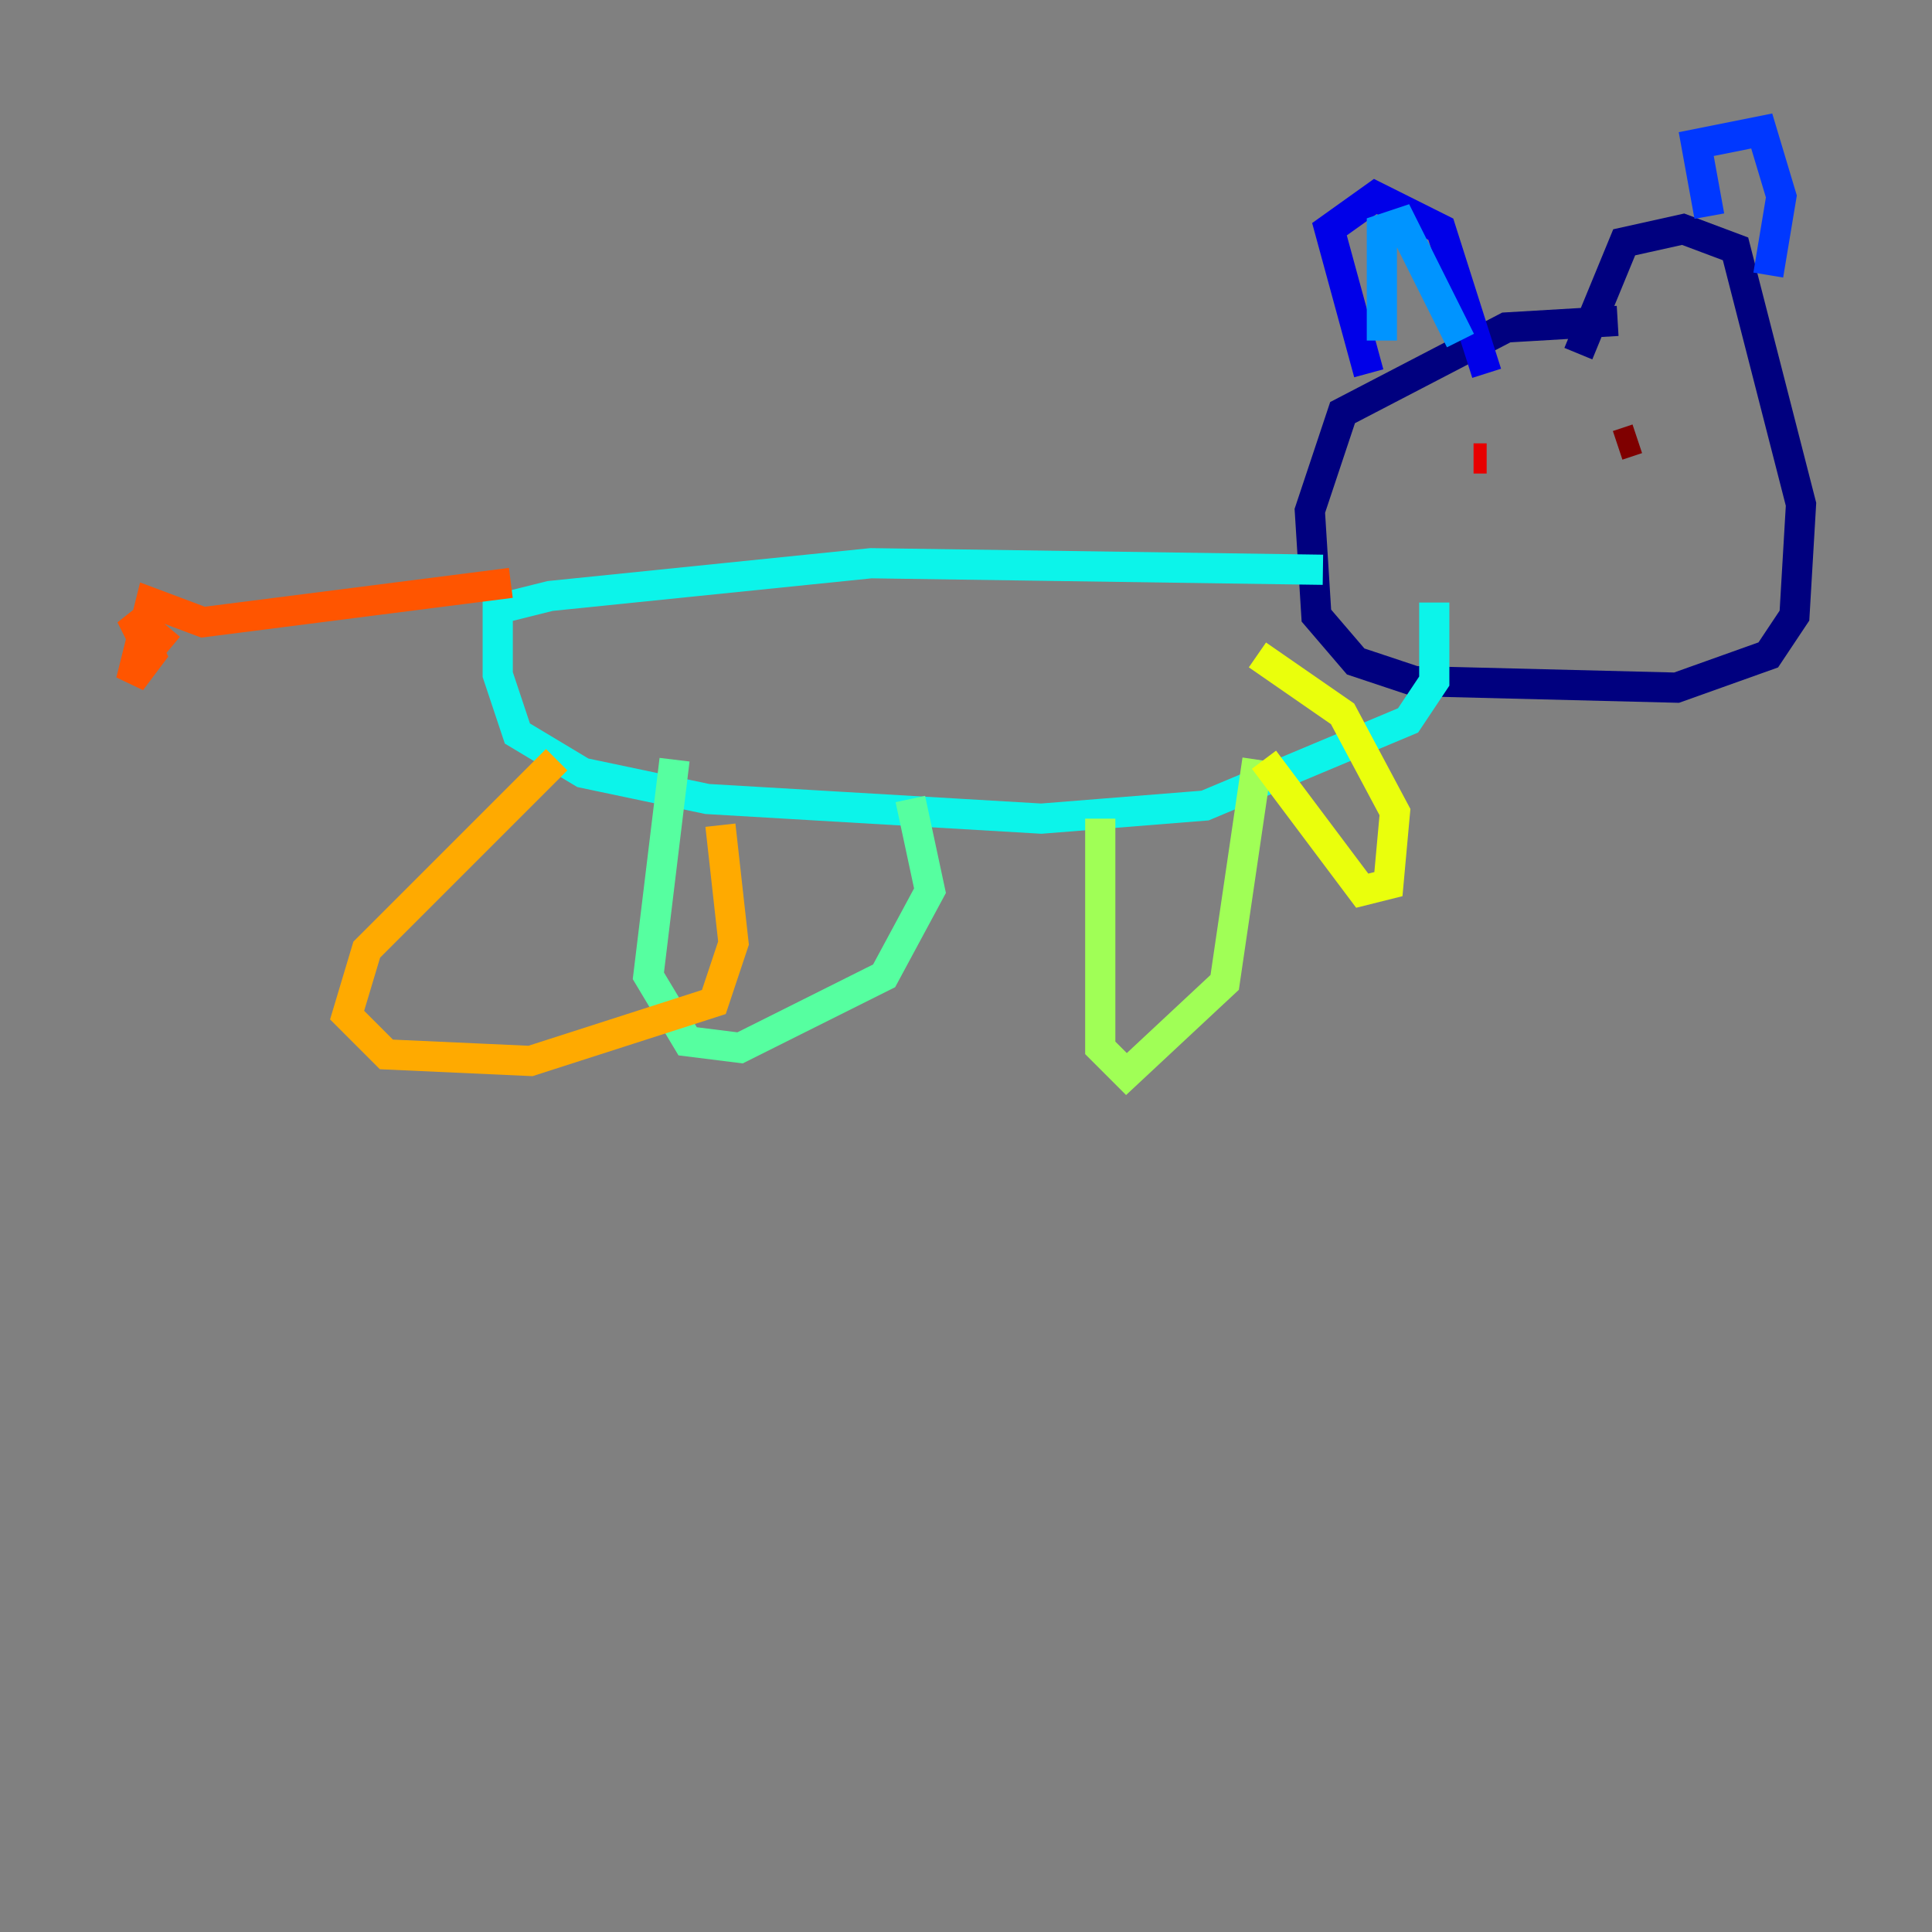 <?xml version="1.0" encoding="utf-8" ?>
<svg baseProfile="tiny" height="128" version="1.2" viewBox="0,0,128,128" width="128" xmlns="http://www.w3.org/2000/svg" xmlns:ev="http://www.w3.org/2001/xml-events" xmlns:xlink="http://www.w3.org/1999/xlink"><rect x="0" y="0" width="128" height="128" fill="#808080" stroke="none"/><defs /><polyline fill="none" points="107.173,21.261 99.797,21.695 88.949,27.336 86.78,33.844 87.214,40.786 89.817,43.824 93.722,45.125 111.078,45.559 117.153,43.39 118.888,40.786 119.322,33.41 114.983,16.488 111.512,15.186 107.607,16.054 104.57,23.43" stroke="#00007f" stroke-width="2" /><polyline fill="none" points="90.685,24.732 88.081,15.186 91.119,13.017 95.458,15.186 98.495,24.732" stroke="#0000e8" stroke-width="2" /><polyline fill="none" points="113.248,14.319 112.38,9.546 116.719,8.678 118.02,13.017 117.153,18.224" stroke="#0038ff" stroke-width="2" /><polyline fill="none" points="91.552,22.563 91.552,15.186 92.854,14.752 96.759,22.563" stroke="#0094ff" stroke-width="2" /><polyline fill="none" points="87.647,37.749 57.709,37.315 36.447,39.485 32.976,40.352 32.976,44.691 34.278,48.597 38.617,51.2 46.861,52.936 68.99,54.237 79.837,53.37 93.288,47.729 95.024,45.125 95.024,39.919" stroke="#0cf4ea" stroke-width="2" /><polyline fill="none" points="44.691,50.332 42.956,64.651 45.559,68.99 49.031,69.424 58.576,64.651 61.614,59.01 60.312,52.936" stroke="#56ffa0" stroke-width="2" /><polyline fill="none" points="72.895,54.237 72.895,69.424 74.63,71.159 81.139,65.085 83.308,50.332" stroke="#a0ff56" stroke-width="2" /><polyline fill="none" points="83.742,50.332 90.251,59.01 91.986,58.576 92.42,53.803 88.949,47.295 83.308,43.39" stroke="#eaff0c" stroke-width="2" /><polyline fill="none" points="36.881,50.332 24.298,62.915 22.997,67.254 25.6,69.858 35.146,70.291 47.295,66.386 48.597,62.481 47.729,54.671" stroke="#ffaa00" stroke-width="2" /><polyline fill="none" points="33.844,38.617 13.451,41.22 9.98,39.919 8.678,45.125 9.98,43.39 8.678,40.786 11.281,42.956" stroke="#ff5500" stroke-width="2" /><polyline fill="none" points="97.627,30.373 98.495,30.373" stroke="#e80000" stroke-width="2" /><polyline fill="none" points="108.475,29.071 107.173,29.505" stroke="#7f0000" stroke-width="2" /></svg>